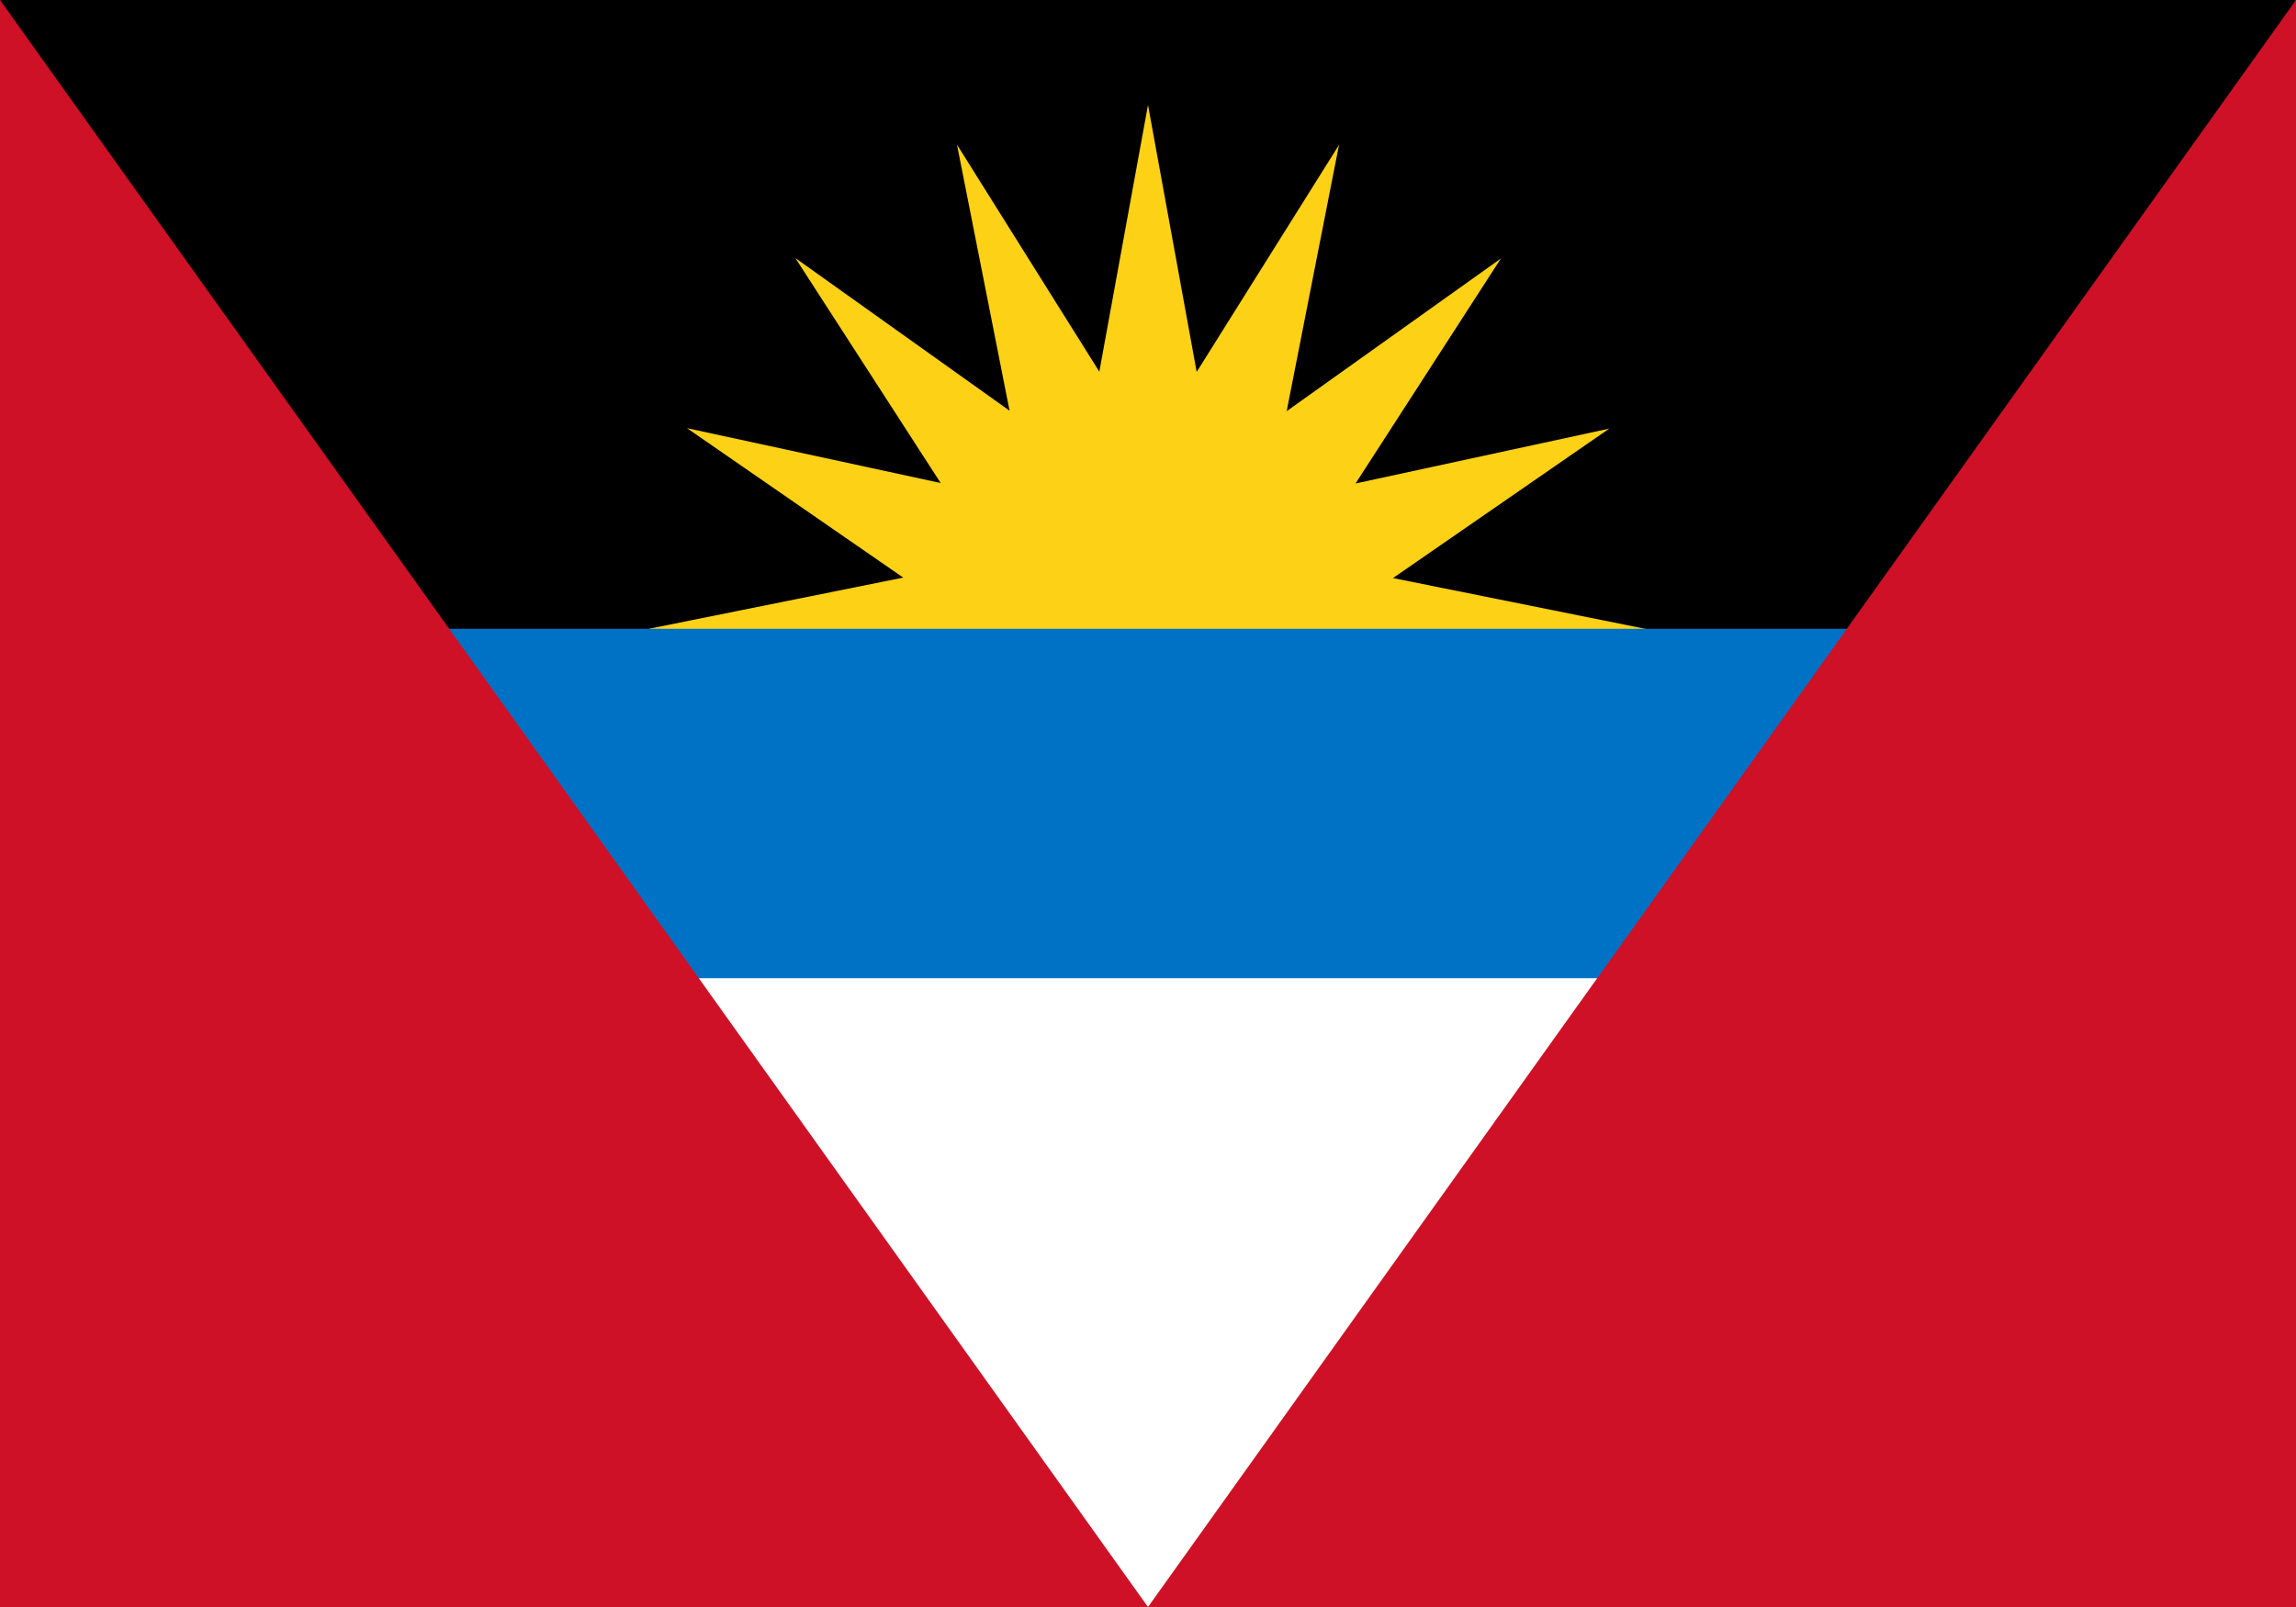 <?xml version="1.0" encoding="utf-8"?>
<!-- Generator: Adobe Illustrator 22.0.0, SVG Export Plug-In . SVG Version: 6.00 Build 0)  -->
<svg version="1.1" id="Layer_1" xmlns="http://www.w3.org/2000/svg" xmlns:xlink="http://www.w3.org/1999/xlink" x="0px" y="0px"
	 viewBox="0 0 1000 700" style="enable-background:new 0 0 1000 700;" xml:space="preserve">
<style type="text/css">
	.st0{fill:#FFFFFF;}
	.st1{fill:#FCD116;}
	.st2{fill:#0072C6;}
	.st3{fill:#CE1126;}
</style>
<title>Flag of Antigua and Barbuda</title>
<g>
	<path class="st0" d="M0,0h1000v700H0V0z"/>
	<path d="M0,0h1000l-65.2,350H65.2L0,0z"/>
	<path class="st1" d="M500,350l-217.4-76.1l110.8-22.3l-94.2-65.1l110.5,23.9l-63.3-98l93.3,66.5L416.8,63l62,98.9L500,45.7
		L521.2,162l62-98.9l-22.8,116l93.3-66.5l-63.3,98l110.5-23.9l-94.2,65.1l110.8,22.3L500,350z"/>
	<path class="st2" d="M65.2,273.9h869.6v152.2H65.2V273.9z"/>
	<path class="st3" d="M0,0l500,700L1000,0v700H0V0z"/>
</g>
</svg>
